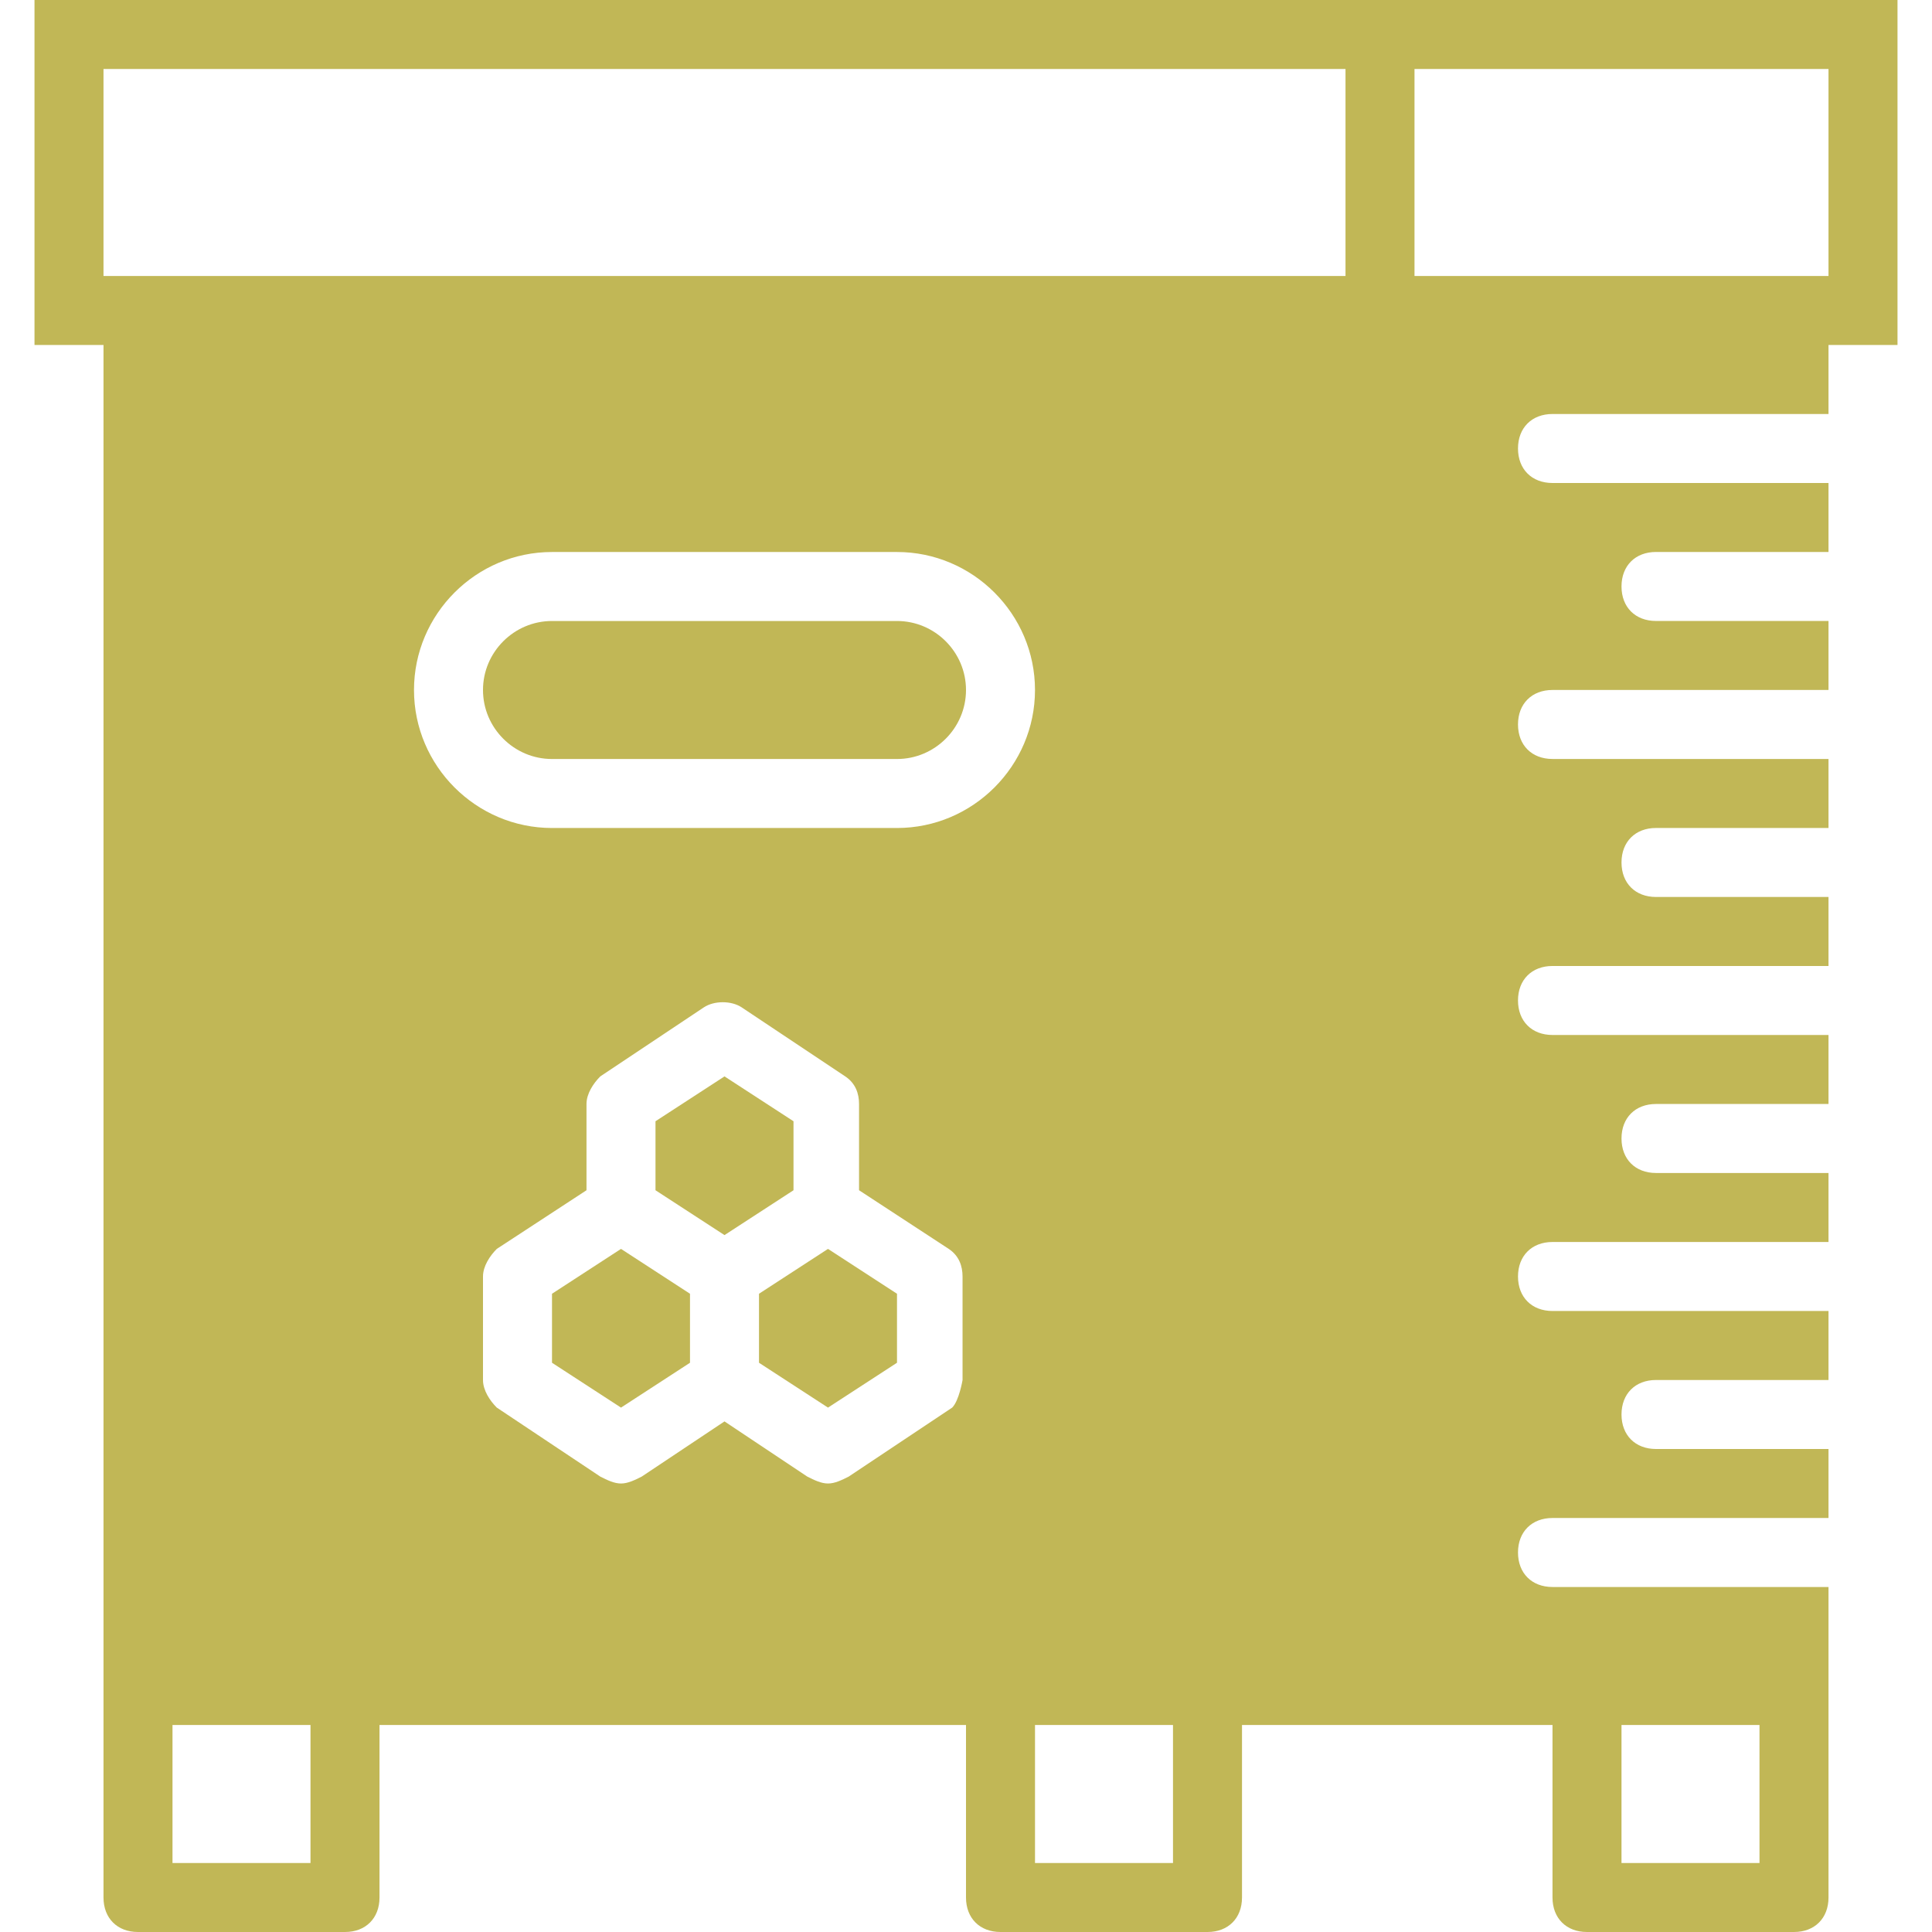 <?xml version="1.0" encoding="iso-8859-1"?>
<!-- Uploaded to: SVG Repo, www.svgrepo.com, Generator: SVG Repo Mixer Tools -->
<svg fill="#C1B756" height="800px" width="800px" version="1.1" id="Layer_1" xmlns="http://www.w3.org/2000/svg" xmlns:xlink="http://www.w3.org/1999/xlink"
	 viewBox="0 0 512 512" xml:space="preserve">
<g>
	<g>
		<polygon points="164.571,330.971 146.286,342.857 146.286,361.143 164.571,373.029 182.857,361.143 182.857,342.857 		"/>
	</g>
</g>
<g>
	<g>
		<polygon points="192,285.257 173.714,297.143 173.714,315.429 192,327.314 210.286,315.429 210.286,297.143 		"/>
	</g>
</g>
<g>
	<g>
		<polygon points="219.429,330.971 201.143,342.857 201.143,361.143 219.429,373.029 237.714,361.143 237.714,342.857 		"/>
	</g>
</g>
<g>
	<g>
		<path d="M237.714,164.571h-91.429c-10.057,0-18.286,8.229-18.286,18.286c0,10.057,8.229,18.286,18.286,18.286h91.429
			c10.057,0,18.286-8.229,18.286-18.286C256,172.8,247.771,164.571,237.714,164.571z"/>
	</g>
</g>
<g>
	<g>
		<path d="M374.857,0h-18.286H9.143v91.429h18.286V448v9.143v45.714c0,5.486,3.657,9.143,9.143,9.143h54.857
			c5.486,0,9.143-3.657,9.143-9.143v-45.714H256v45.714c0,5.486,3.657,9.143,9.143,9.143H320c5.486,0,9.143-3.657,9.143-9.143
			v-45.714h9.143h18.286h54.857v45.714c0,5.486,3.657,9.143,9.143,9.143h54.857c5.486,0,9.143-3.657,9.143-9.143v-45.714V448
			v-27.429h-73.143c-5.486,0-9.143-3.657-9.143-9.143s3.657-9.143,9.143-9.143h73.143V384h-45.714c-5.486,0-9.143-3.657-9.143-9.143
			c0-5.486,3.657-9.143,9.143-9.143h45.714v-18.286h-73.143c-5.486,0-9.143-3.657-9.143-9.143c0-5.486,3.657-9.143,9.143-9.143
			h73.143v-18.286h-45.714c-5.486,0-9.143-3.657-9.143-9.143s3.657-9.143,9.143-9.143h45.714v-18.286h-73.143
			c-5.486,0-9.143-3.657-9.143-9.143s3.657-9.143,9.143-9.143h73.143v-18.286h-45.714c-5.486,0-9.143-3.657-9.143-9.143
			s3.657-9.143,9.143-9.143h45.714v-18.286h-73.143c-5.486,0-9.143-3.657-9.143-9.143s3.657-9.143,9.143-9.143h73.143v-18.286
			h-45.714c-5.486,0-9.143-3.657-9.143-9.143s3.657-9.143,9.143-9.143h45.714V128h-73.143c-5.486,0-9.143-3.657-9.143-9.143
			s3.657-9.143,9.143-9.143h73.143V91.429h18.286V0H374.857z M82.286,493.714H45.714v-36.571h36.571V493.714z M255.086,365.714
			c0,0-0.914,5.486-2.743,7.314l-27.429,18.286c-1.829,0.914-3.657,1.829-5.486,1.829c-1.829,0-3.657-0.914-5.486-1.829L192,376.686
			l-21.943,14.629c-1.829,0.914-3.657,1.829-5.486,1.829c-1.829,0-3.657-0.914-5.486-1.829l-27.429-18.286
			c-1.829-1.829-3.657-4.571-3.657-7.314v-27.429c0-2.743,1.829-5.486,3.657-7.314l23.771-15.543v-22.857
			c0-2.743,1.829-5.486,3.657-7.314l27.429-18.286c2.743-1.829,7.314-1.829,10.057,0L224,285.257
			c2.743,1.829,3.657,4.571,3.657,7.314v22.857l23.771,15.543c2.743,1.829,3.657,4.571,3.657,7.314V365.714z M237.714,219.429
			h-91.429c-20.114,0-36.571-16.457-36.571-36.571c0-20.114,16.457-36.571,36.571-36.571h91.429
			c20.114,0,36.571,16.457,36.571,36.571C274.286,202.971,257.829,219.429,237.714,219.429z M310.857,493.714h-36.571v-36.571
			h36.571V493.714z M356.571,73.143h-18.286H27.429V18.286h329.143V73.143z M429.714,457.143h36.571v36.571h-36.571V457.143z
			 M484.571,73.143H374.857V18.286h109.714V73.143z"/>
	</g>
</g>
</svg>